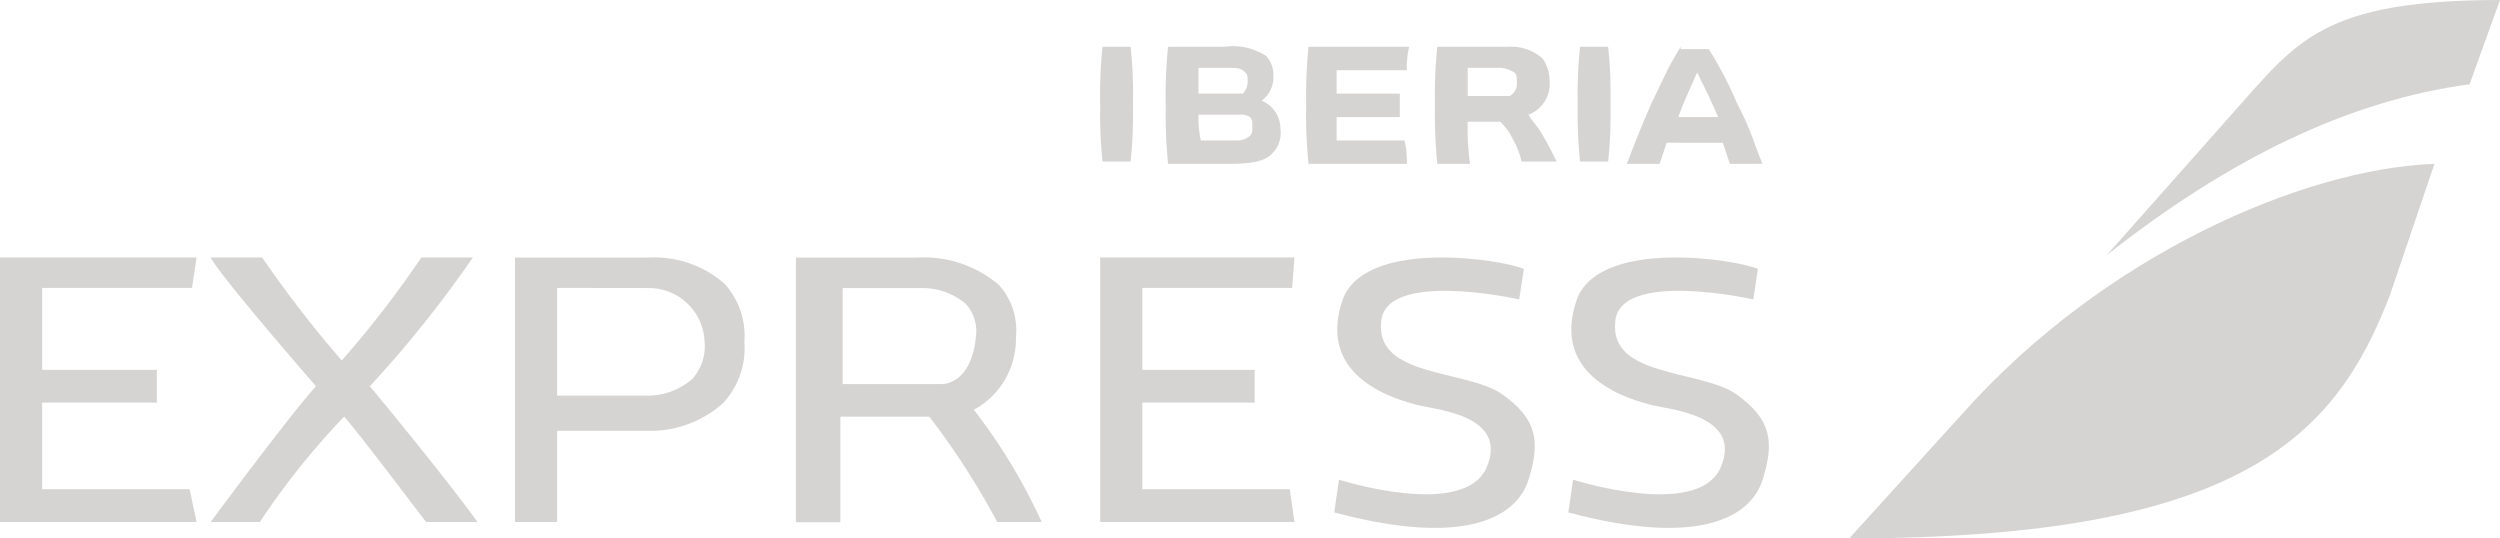 <svg id="logo-Iberia" xmlns="http://www.w3.org/2000/svg" width="106.8" height="23" viewBox="0 0 106.8 23">
  <path id="Fill-3" d="M4.9,10.6,0,16H0c16.8,0,20.8-4.4,23.1-10.4L25,0C19.4.2,10.9,3.9,4.9,10.6" transform="translate(79 7)" fill="#d6d4d3"/>
  <path id="Fill-6" d="M5.5,4.7,0,10.9C5.2,6.8,10.3,4.3,15.5,3.6L16.8,0C9.2,0,8.1,1.8,5.5,4.7" transform="translate(90)" fill="#d6d4d3"/>
  <path id="Fill-1" d="M23.9,5H22.5c.343-.914.744-1.9,1.1-2.7.134-.268.251-.509.364-.742A13.187,13.187,0,0,1,24.8,0V.1H26a15.96,15.96,0,0,1,1.2,2.3A13.67,13.67,0,0,1,28,4.246c.1.272.2.528.295.753H26.9l-.3-.9H24.2l-.3.9Zm1.6-3.9h0c-.1.225-.193.44-.278.63l-.012.026c-.193.432-.375.84-.51,1.244h1.7c-.3-.7-.6-1.3-.865-1.837ZM15.8,5H14.4a21.891,21.891,0,0,1-.1-2.5A20.953,20.953,0,0,1,14.4,0h3a2.021,2.021,0,0,1,1.5.5,1.687,1.687,0,0,1,.3,1,1.41,1.41,0,0,1-.9,1.4,2.113,2.113,0,0,0,.235.34l.011.015.014.018.006.007c.073.094.155.2.235.32.291.486.491.882.683,1.265l.006.012L19.5,4.9H18a3.321,3.321,0,0,0-.379-.966c-.045-.082-.084-.159-.122-.234a3.556,3.556,0,0,0-.4-.5H15.7v.015A10.71,10.71,0,0,0,15.8,5ZM15.7.9V2.1h1.8a.606.606,0,0,0,.3-.6c0-.2,0-.3-.1-.4a1.281,1.281,0,0,0-.8-.2ZM13.1,5H8.9a20.953,20.953,0,0,1-.1-2.5A20.953,20.953,0,0,1,8.9,0h4.3a3.771,3.771,0,0,0-.1,1h-3V2h2.7V3H10.1V4H13a3.743,3.743,0,0,1,.1,1ZM5.5,5H2.9a21.891,21.891,0,0,1-.1-2.5A20.092,20.092,0,0,1,2.9,0H5.3A2.575,2.575,0,0,1,7.1.4a1.231,1.231,0,0,1,.3.9,1.237,1.237,0,0,1-.5,1,1.3,1.3,0,0,1,.8,1.2,1.234,1.234,0,0,1-.4,1.1C7.019,4.881,6.481,5,5.5,5ZM4.2,2.9A4.5,4.5,0,0,0,4.3,4H5.8a.824.824,0,0,0,.6-.2c.1-.1.1-.2.1-.4s0-.3-.1-.4a.753.753,0,0,0-.5-.1Zm0-2V2H6.1a.76.76,0,0,0,.2-.5c0-.2,0-.3-.1-.4C6,.9,5.9.9,5.4.9Zm17.5,4H20.5a19.379,19.379,0,0,1-.1-2.4A19.432,19.432,0,0,1,20.5,0h1.2a19.432,19.432,0,0,1,.1,2.5,19.368,19.368,0,0,1-.1,2.4ZM1.3,4.9H.1A19.378,19.378,0,0,1,0,2.5,19.432,19.432,0,0,1,.1,0H1.3a19.26,19.26,0,0,1,.1,2.5,19.2,19.2,0,0,1-.1,2.4Z" transform="translate(47 2)" fill="#d6d4d3"/>
  <path id="Shape" d="M8.4,0,8.2,1.3H1.8V4.8H6.7V6.2H1.8V9.9H8.1l.3,1.4H0V0Z" transform="translate(0 11)" fill="#d6d4d3"/>
  <path id="Shape-2" data-name="Shape" d="M8.3,0,8.2,1.3H1.8V4.8H6.6V6.2H1.8V9.9H8.1l.2,1.4H0V0Z" transform="translate(47 11)" fill="#d6d4d3"/>
  <path id="Shape-3" data-name="Shape" d="M0,0H2.2A49.318,49.318,0,0,0,5.6,4.4,44.12,44.12,0,0,0,9,0h2.2A48.874,48.874,0,0,1,6.8,5.5s3,3.6,4.6,5.8H9.2S6.1,7.2,5.7,6.8a32.3,32.3,0,0,0-3.6,4.5H0S3.4,6.7,4.5,5.5C4.5,5.5.4.8,0,0Z" transform="translate(9 11)" fill="#d6d4d3"/>
  <path id="Shape-4" data-name="Shape" d="M1.8,11.3H0V.005H5.6S5.677,0,5.808,0A4.529,4.529,0,0,1,8.947,1.118,3.3,3.3,0,0,1,9.8,3.605a3.465,3.465,0,0,1-.909,2.616A4.663,4.663,0,0,1,5.9,7.405H1.8v3.9Zm0-10V5.9H5.644a2.861,2.861,0,0,0,1.934-.717A2.068,2.068,0,0,0,8.1,3.605a2.383,2.383,0,0,0-2.4-2.3Z" transform="translate(22 11)" fill="#d6d4d3"/>
  <path id="Shape-5" data-name="Shape" d="M1.9,11.307H0V.005H5S5.092,0,5.243,0A4.942,4.942,0,0,1,8.671,1.171,2.887,2.887,0,0,1,9.4,3.406a3.432,3.432,0,0,1-1.8,3.1l.01.01A24.045,24.045,0,0,1,10.5,11.3H8.6a32.334,32.334,0,0,0-2.9-4.5H1.9v4.5Zm.1-10v4.1H6.226c.214,0,1.292-.1,1.474-2.1a1.719,1.719,0,0,0-.44-1.322,2.847,2.847,0,0,0-1.908-.678H2Z" transform="translate(34 11)" fill="#d6d4d3"/>
  <path id="Shape-6" data-name="Shape" d="M8.1.49l-.2,1.3S2.1.49,2,2.79c-.2,2.3,3.5,2,5.1,3,1.6,1.1,1.7,2.1,1.2,3.7s-2.7,2.9-8.3,1.4l.2-1.4s5.3,1.7,6.3-.5c1-2.3-2.3-2.5-3-2.7S-.9,5.19.4,1.69C1.5-.81,7.2.09,8.1.49Z" transform="translate(57 11)" fill="#d6d4d3"/>
  <path id="Shape-7" data-name="Shape" d="M8.1.49l-.2,1.3S2.1.49,2,2.79c-.2,2.3,3.5,2,5.1,3,1.6,1.1,1.7,2.1,1.2,3.7s-2.7,2.9-8.3,1.4l.2-1.4s5.3,1.7,6.3-.5c1-2.3-2.3-2.5-3-2.7S-.9,5.19.4,1.69C1.5-.81,7.2.09,8.1.49Z" transform="translate(67 11)" fill="#d6d4d3"/>
</svg>
